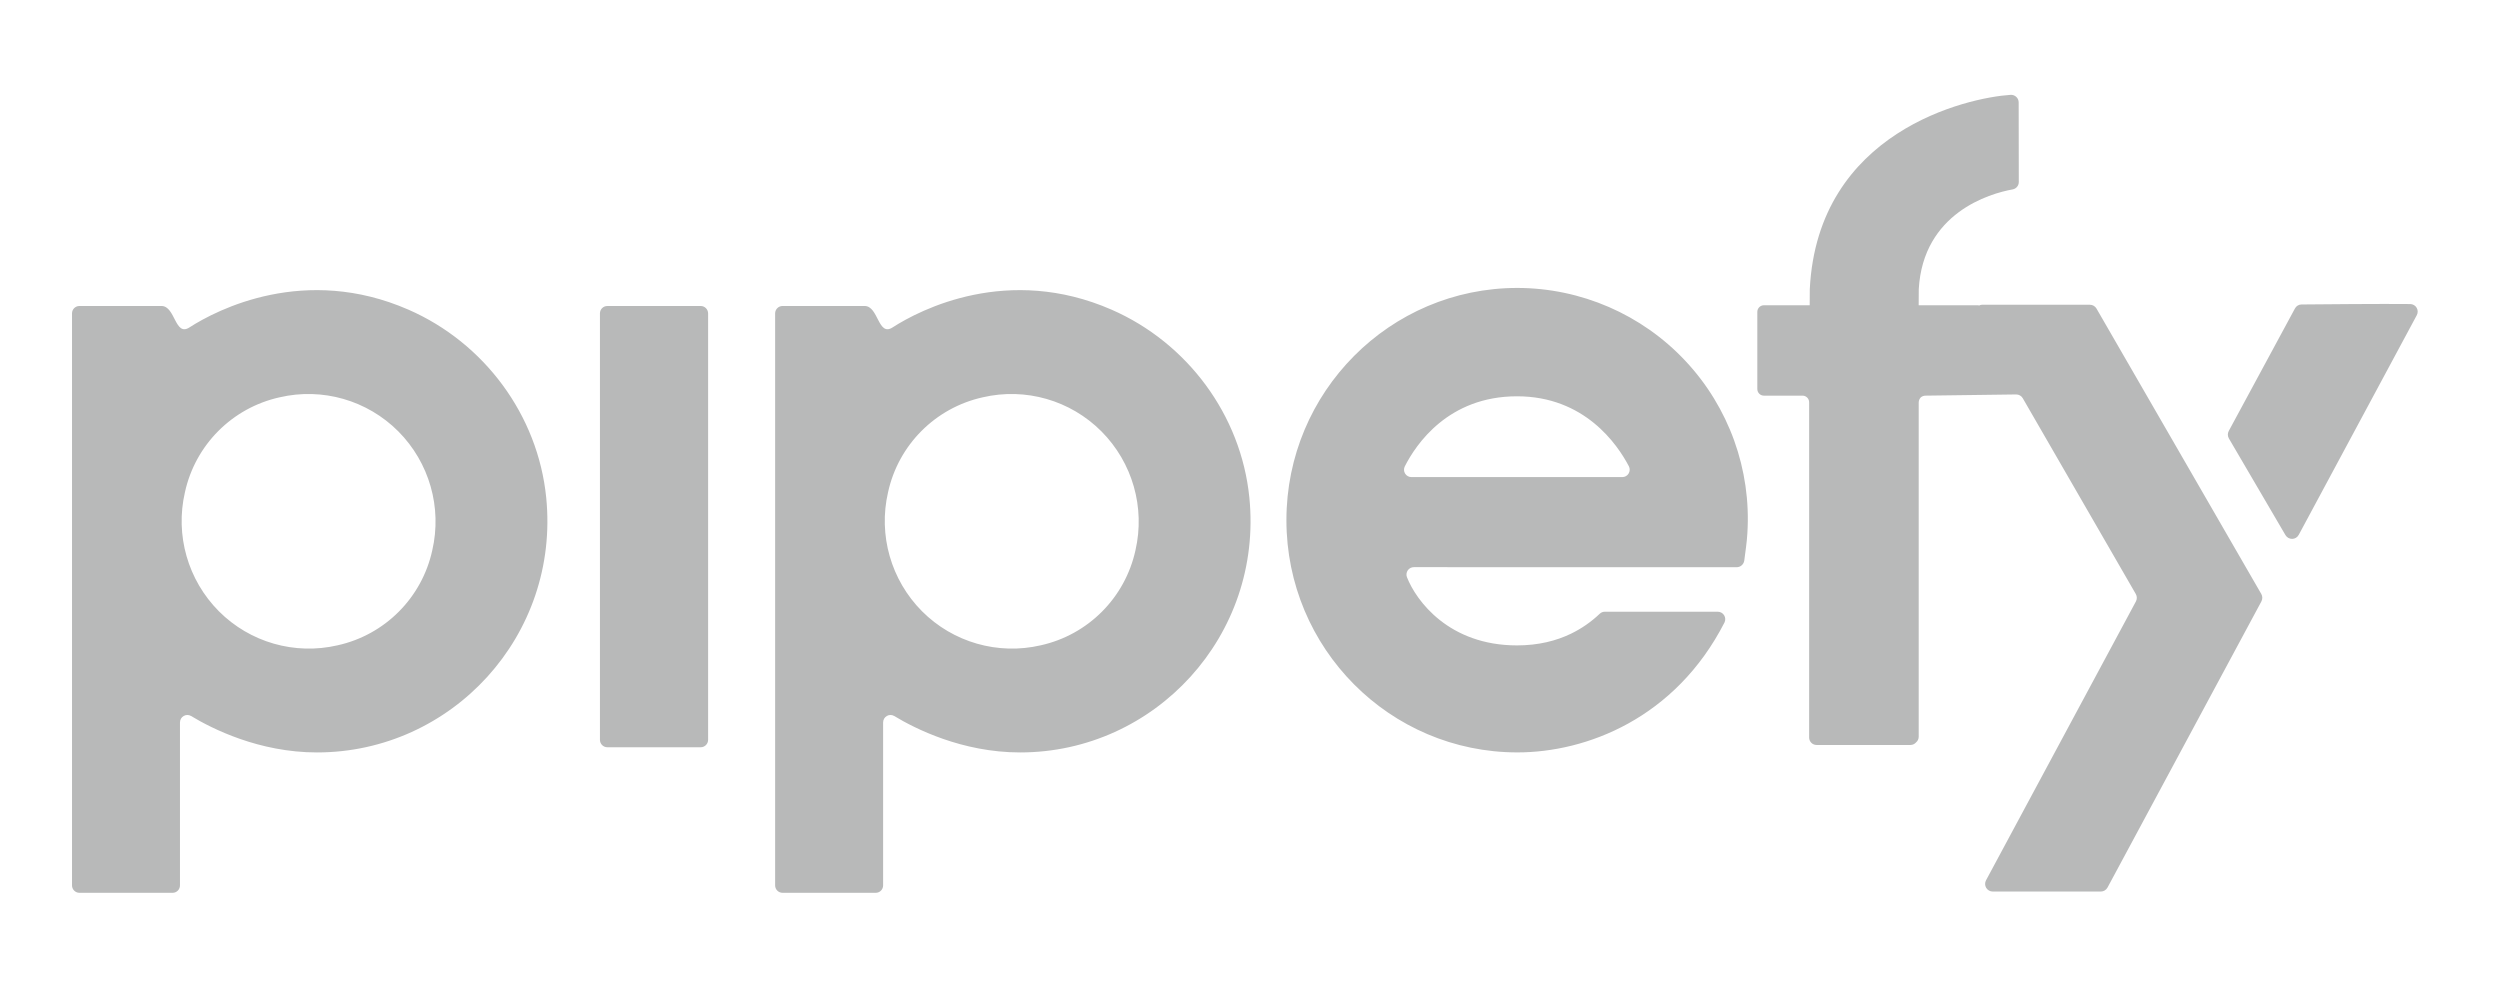 <svg width="81" height="32" viewBox="0 0 81 32" fill="none" xmlns="http://www.w3.org/2000/svg">
<path d="M73.266 19.245L67.926 9.997C67.882 9.921 67.8 9.873 67.712 9.874H64.215C64.181 9.874 64.153 9.886 64.123 9.899C64.113 9.898 64.103 9.891 64.093 9.891H62.165C62.166 9.873 62.166 9.388 62.168 9.37C62.307 6.896 64.471 6.269 65.208 6.137C65.326 6.116 65.41 6.014 65.409 5.895L65.405 3.318C65.405 3.25 65.377 3.185 65.327 3.139C65.278 3.093 65.212 3.069 65.145 3.073C63.743 3.162 58.892 4.256 58.637 9.37L58.634 9.89H57.15C57.094 9.891 57.039 9.913 56.999 9.954C56.959 9.994 56.937 10.049 56.937 10.105V12.604C56.937 12.723 57.032 12.819 57.15 12.819H58.403C58.52 12.819 58.616 12.916 58.616 13.033V23.896C58.616 24.029 58.724 24.137 58.856 24.137H61.902C61.971 24.136 62.035 24.106 62.08 24.054C62.134 24.009 62.166 23.942 62.166 23.872V13.042C62.166 12.977 62.193 12.918 62.235 12.874C62.276 12.84 62.328 12.82 62.382 12.819L65.322 12.78C65.411 12.779 65.494 12.826 65.538 12.903L69.2 19.246C69.243 19.321 69.244 19.412 69.203 19.488L64.347 28.522C64.306 28.598 64.308 28.691 64.352 28.765C64.397 28.84 64.477 28.886 64.564 28.886H68.067C68.157 28.886 68.24 28.836 68.283 28.757L73.268 19.488C73.309 19.412 73.309 19.32 73.266 19.245ZM78.303 10.214L74.478 17.331C74.436 17.409 74.355 17.458 74.267 17.46C74.178 17.461 74.096 17.415 74.05 17.339L72.216 14.206C72.172 14.131 72.171 14.04 72.212 13.963L74.356 9.995C74.397 9.916 74.478 9.866 74.567 9.865C75.132 9.859 77.211 9.841 78.092 9.851C78.178 9.852 78.257 9.898 78.3 9.973C78.344 10.047 78.344 10.139 78.303 10.214ZM52.562 15.458H45.732C45.648 15.459 45.57 15.416 45.526 15.345C45.481 15.274 45.478 15.185 45.516 15.11C45.878 14.397 46.922 12.84 49.151 12.84C51.339 12.84 52.402 14.394 52.776 15.108C52.814 15.182 52.811 15.271 52.767 15.343C52.724 15.415 52.646 15.458 52.562 15.458ZM49.164 9.329C45.031 9.329 41.68 12.698 41.68 16.854C41.68 21.01 45.031 24.378 49.164 24.378C51.396 24.378 54.279 23.28 55.873 20.17C55.91 20.095 55.906 20.006 55.862 19.935C55.818 19.863 55.74 19.82 55.656 19.82H51.992C51.932 19.82 51.874 19.844 51.831 19.886C51.557 20.147 51.244 20.365 50.904 20.53C50.427 20.761 49.849 20.911 49.15 20.911C46.946 20.911 45.883 19.465 45.584 18.698C45.557 18.624 45.568 18.542 45.613 18.477C45.658 18.413 45.732 18.375 45.81 18.376L56.275 18.378C56.396 18.374 56.496 18.284 56.514 18.165C56.55 17.872 56.599 17.575 56.615 17.273C56.744 15.215 56.016 13.195 54.605 11.691C53.195 10.187 51.225 9.333 49.163 9.329H49.164ZM33.72 20.908C32.334 21.23 30.879 20.813 29.874 19.805C28.868 18.794 28.452 17.337 28.773 15.948C29.109 14.413 30.306 13.213 31.84 12.873C33.227 12.55 34.681 12.968 35.686 13.976C36.693 14.987 37.109 16.444 36.788 17.833C36.451 19.368 35.254 20.568 33.72 20.908ZM36.017 10.034C32.662 8.568 29.822 10.025 28.919 10.609C28.445 10.916 28.466 9.914 28.014 9.914H25.355C25.291 9.914 25.23 9.939 25.185 9.984C25.14 10.029 25.114 10.09 25.114 10.154V28.687C25.114 28.819 25.222 28.927 25.355 28.927H28.373C28.437 28.927 28.498 28.902 28.543 28.857C28.588 28.812 28.613 28.75 28.613 28.687V23.407C28.613 23.221 28.814 23.104 28.974 23.199C29.639 23.603 31.17 24.379 33.051 24.379C37.422 24.379 40.928 20.591 40.479 16.118C40.21 13.446 38.471 11.108 36.017 10.034ZM10.938 20.908C9.552 21.23 8.097 20.813 7.092 19.805C6.086 18.794 5.67 17.337 5.992 15.948C6.328 14.413 7.525 13.213 9.059 12.873C10.446 12.55 11.9 12.968 12.905 13.976C13.911 14.987 14.327 16.444 14.005 17.833C13.669 19.368 12.473 20.568 10.938 20.908ZM13.236 10.034C9.881 8.568 7.042 10.025 6.137 10.609C5.664 10.916 5.684 9.914 5.232 9.914H2.573C2.441 9.914 2.333 10.021 2.333 10.154V28.687C2.333 28.819 2.441 28.927 2.573 28.927H5.591C5.655 28.927 5.716 28.902 5.761 28.857C5.806 28.812 5.831 28.75 5.831 28.687V23.407C5.831 23.221 6.032 23.104 6.192 23.199C6.858 23.603 8.388 24.379 10.269 24.379C14.641 24.379 18.146 20.591 17.697 16.118C17.428 13.446 15.69 11.108 13.236 10.034ZM22.702 9.915H19.678C19.614 9.914 19.553 9.939 19.508 9.984C19.463 10.029 19.438 10.09 19.438 10.153V23.97C19.438 24.104 19.546 24.211 19.678 24.211H22.703C22.835 24.211 22.943 24.103 22.943 23.97V10.155C22.942 10.022 22.835 9.914 22.702 9.914" fill="#B8B9B9"/>
</svg>
